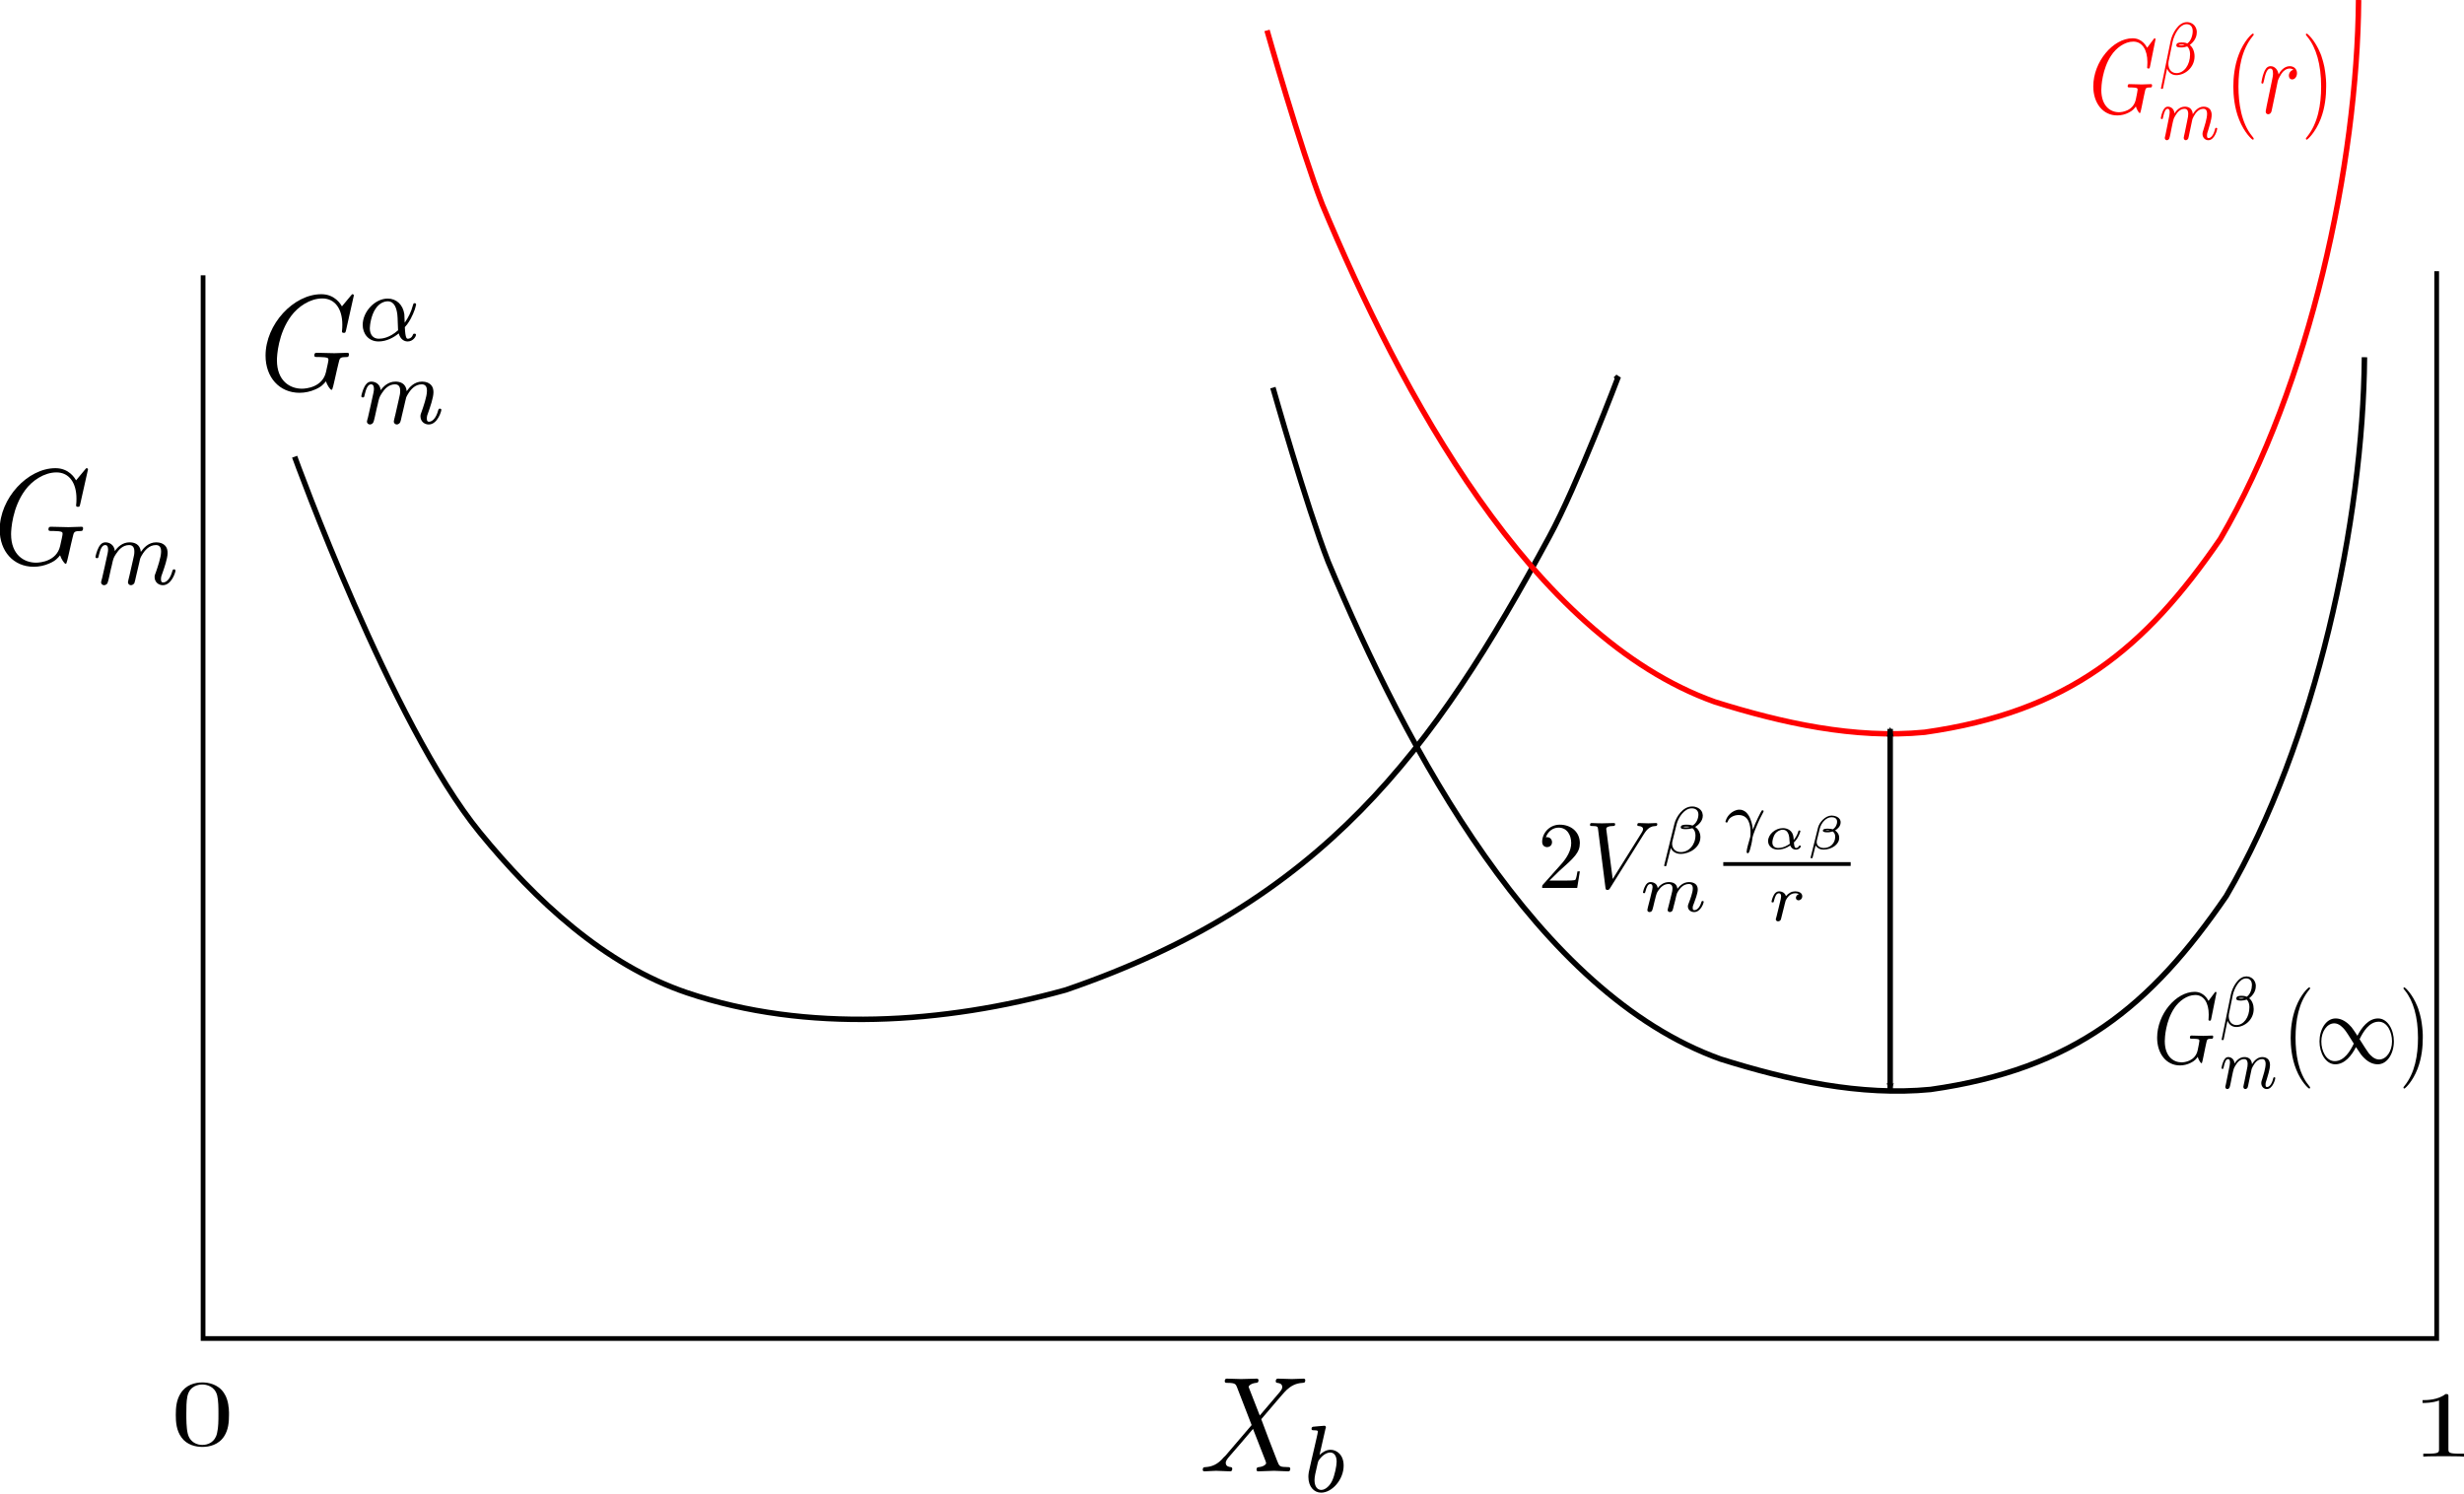 <?xml version="1.0" encoding="UTF-8" standalone="no"?>
<!-- Created with Inkscape (http://www.inkscape.org/) -->

<svg
   xmlns:ns0="http://www.iki.fi/pav/software/textext/"
   xmlns:dc="http://purl.org/dc/elements/1.1/"
   xmlns:cc="http://creativecommons.org/ns#"
   xmlns:rdf="http://www.w3.org/1999/02/22-rdf-syntax-ns#"
   xmlns:svg="http://www.w3.org/2000/svg"
   xmlns="http://www.w3.org/2000/svg"
   xmlns:sodipodi="http://sodipodi.sourceforge.net/DTD/sodipodi-0.dtd"
   xmlns:inkscape="http://www.inkscape.org/namespaces/inkscape"
   width="450.35"
   height="273.142"
   id="svg2"
   version="1.1"
   inkscape:version="0.91 r"
   sodipodi:docname="alpha beta G curves size effect simple.svg">
  <sodipodi:namedview
     id="base"
     pagecolor="#ffffff"
     bordercolor="#666666"
     borderopacity="1.0"
     inkscape:pageopacity="0.0"
     inkscape:pageshadow="2"
     inkscape:zoom="1.979899"
     inkscape:cx="268.54625"
     inkscape:cy="101.06103"
     inkscape:document-units="px"
     inkscape:current-layer="layer1"
     showgrid="false"
     inkscape:window-width="1920"
     inkscape:window-height="1028"
     inkscape:window-x="1280"
     inkscape:window-y="0"
     inkscape:window-maximized="1"
     fit-margin-top="0"
     fit-margin-left="0"
     fit-margin-right="0"
     fit-margin-bottom="0" />
  <defs
     id="defs4">
    <marker
       style="overflow:visible"
       id="Arrow2Mend"
       refX="0"
       refY="0"
       orient="auto"
       inkscape:stockid="Arrow2Mend">
      <path
         transform="scale(-0.6,-0.6)"
         d="M 8.719,4.034 -2.207,0.016 8.719,-4.002 C 6.973,-1.63 6.983,1.616 8.719,4.034 Z"
         style="fill-rule:evenodd;stroke-width:0.625;stroke-linejoin:round"
         id="path5242"
         inkscape:connector-curvature="0" />
    </marker>
    <marker
       style="overflow:visible"
       id="Arrow2Mstart"
       refX="0"
       refY="0"
       orient="auto"
       inkscape:stockid="Arrow2Mstart">
      <path
         transform="scale(0.6,0.6)"
         d="M 8.719,4.034 -2.207,0.016 8.719,-4.002 C 6.973,-1.63 6.983,1.616 8.719,4.034 Z"
         style="fill-rule:evenodd;stroke-width:0.625;stroke-linejoin:round"
         id="path5239"
         inkscape:connector-curvature="0" />
    </marker>
    <marker
       style="overflow:visible"
       id="Arrow1Mend"
       refX="0"
       refY="0"
       orient="auto"
       inkscape:stockid="Arrow1Mend">
      <path
         inkscape:connector-curvature="0"
         transform="matrix(-0.4,0,0,-0.4,-4,0)"
         style="fill-rule:evenodd;stroke:#000000;stroke-width:1pt"
         d="M 0,0 5,-5 -12.5,0 5,5 0,0 Z"
         id="path4069" />
    </marker>
    <marker
       style="overflow:visible"
       id="Arrow1Mend-5"
       refX="0"
       refY="0"
       orient="auto"
       inkscape:stockid="Arrow1Mend">
      <path
         transform="matrix(-0.4,0,0,-0.4,-4,0)"
         style="fill-rule:evenodd;stroke:#000000;stroke-width:1pt"
         d="M 0,0 5,-5 -12.5,0 5,5 0,0 Z"
         id="path4069-5"
         inkscape:connector-curvature="0" />
    </marker>
    <marker
       style="overflow:visible"
       id="Arrow1Mend-6"
       refX="0"
       refY="0"
       orient="auto"
       inkscape:stockid="Arrow1Mend">
      <path
         transform="matrix(-0.4,0,0,-0.4,-4,0)"
         style="fill-rule:evenodd;stroke:#000000;stroke-width:1pt"
         d="M 0,0 5,-5 -12.5,0 5,5 0,0 Z"
         id="path4069-54"
         inkscape:connector-curvature="0" />
    </marker>
    <marker
       style="overflow:visible"
       id="Arrow1Mend-50"
       refX="0"
       refY="0"
       orient="auto"
       inkscape:stockid="Arrow1Mend">
      <path
         transform="matrix(-0.4,0,0,-0.4,-4,0)"
         style="fill-rule:evenodd;stroke:#000000;stroke-width:1pt"
         d="M 0,0 5,-5 -12.5,0 5,5 0,0 Z"
         id="path4069-0"
         inkscape:connector-curvature="0" />
    </marker>
    <marker
       style="overflow:visible"
       id="Arrow1Mend-9"
       refX="0"
       refY="0"
       orient="auto"
       inkscape:stockid="Arrow1Mend">
      <path
         transform="matrix(-0.4,0,0,-0.4,-4,0)"
         style="fill-rule:evenodd;stroke:#000000;stroke-width:1pt"
         d="M 0,0 5,-5 -12.5,0 5,5 0,0 Z"
         id="path4069-4"
         inkscape:connector-curvature="0" />
    </marker>
    <marker
       style="overflow:visible"
       id="Arrow1Mend-2"
       refX="0"
       refY="0"
       orient="auto"
       inkscape:stockid="Arrow1Mend">
      <path
         inkscape:connector-curvature="0"
         transform="matrix(-0.4,0,0,-0.4,-4,0)"
         style="fill-rule:evenodd;stroke:#000000;stroke-width:1pt"
         d="M 0,0 5,-5 -12.5,0 5,5 0,0 Z"
         id="path4069-45" />
    </marker>
    <marker
       style="overflow:visible"
       id="Arrow1Mend-7"
       refX="0"
       refY="0"
       orient="auto"
       inkscape:stockid="Arrow1Mend">
      <path
         inkscape:connector-curvature="0"
         transform="matrix(-0.4,0,0,-0.4,-4,0)"
         style="fill-rule:evenodd;stroke:#000000;stroke-width:1pt"
         d="M 0,0 5,-5 -12.5,0 5,5 0,0 Z"
         id="path4069-6" />
    </marker>
  </defs>
  <g
     transform="translate(-64.839,-259.248)"
     inkscape:label="Layer 1"
     inkscape:groupmode="layer"
     id="layer1">
    <path
       style="fill:none;stroke:#000000;stroke-width:0.862px;stroke-linecap:butt;stroke-linejoin:miter;stroke-opacity:1"
       d="M 101.956,309.571 101.956,503.918 510.196,503.918 510.196,308.821"
       id="path2985"
       inkscape:connector-curvature="0" />
    <path
       style="fill:none;stroke:#000000;stroke-width:1px;stroke-linecap:butt;stroke-linejoin:miter;stroke-opacity:1"
       d="M 118.693,342.73 C 118.693,342.73 136.382,391.656 152.533,411.42 162.634,423.78 175.29,435.611 190.414,440.715 212.268,448.091 237.386,446.387 259.609,440.21 306.688,424.086 326.849,396.505 347.998,357.377 353.083,348.039 360.624,328.083 360.624,328.083 L 360.119,328.588"
       id="path3064"
       inkscape:connector-curvature="0"
       sodipodi:nodetypes="caacccc" />
    <path
       style="fill:none;stroke:#000000;stroke-width:1px;stroke-linecap:butt;stroke-linejoin:miter;stroke-opacity:1"
       d="M 297.49,330.103 C 297.49,330.103 303.568,351.547 307.591,361.923 321.961,396.286 345.655,440.783 379.312,452.837 391.649,456.703 404.829,459.633 417.698,458.392 444.036,454.661 457.906,443.193 471.741,423.037 488.207,394.839 496.754,354.429 496.995,324.547"
       id="path3188"
       inkscape:connector-curvature="0"
       sodipodi:nodetypes="cccccc" />
    <g
       id="g4003"
       transform="matrix(2.285,0,0,-2.496,-226.486,2293.171)"
       xml:space="preserve"
       stroke-miterlimit="10.433"
       font-style="normal"
       font-variant="normal"
       font-weight="normal"
       font-stretch="normal"
       font-size-adjust="none"
       letter-spacing="normal"
       word-spacing="normal"
       ns0:text="$X_{b}$"
       ns0:preamble=""
       style="font-style:normal;font-variant:normal;font-weight:normal;font-stretch:normal;letter-spacing:normal;word-spacing:normal;text-anchor:start;fill:none;stroke:#000000;stroke-linecap:butt;stroke-linejoin:miter;stroke-miterlimit:10.433;stroke-dasharray:none;stroke-dashoffset:0;stroke-opacity:1"><path
         style="fill:#000000;stroke-width:0"
         inkscape:connector-curvature="0"
         d="M 228.26,711.21 227.42,713.18 C 227.39,713.26 227.37,713.3 227.37,713.31 227.37,713.37 227.54,713.56 227.96,713.6 228.06,713.61 228.16,713.62 228.16,713.79 228.16,713.91 228.04,713.91 228.01,713.91 227.6,713.91 227.17,713.88 226.76,713.88 226.51,713.88 225.89,713.91 225.64,713.91 225.58,713.91 225.46,713.91 225.46,713.71 225.46,713.6 225.56,713.6 225.69,713.6 226.29,713.6 226.35,713.5 226.44,713.28 L 227.61,710.51 225.51,708.26 225.38,708.15 C 224.9,707.62 224.43,707.46 223.92,707.43 223.79,707.42 223.7,707.42 223.7,707.23 223.7,707.22 223.7,707.12 223.83,707.12 224.13,707.12 224.46,707.16 224.76,707.16 225.13,707.16 225.52,707.12 225.88,707.12 225.94,707.12 226.06,707.12 226.06,707.32 226.06,707.42 225.96,707.43 225.94,707.43 225.85,707.44 225.54,707.46 225.54,707.74 225.54,707.9 225.69,708.06 225.81,708.19 L 226.82,709.26 227.72,710.23 228.73,707.86 C 228.76,707.75 228.77,707.74 228.77,707.72 228.77,707.64 228.59,707.47 228.2,707.43 228.09,707.42 228,707.41 228,707.24 228,707.12 228.11,707.12 228.15,707.12 228.43,707.12 229.12,707.16 229.4,707.16 229.65,707.16 230.26,707.12 230.51,707.12 230.58,707.12 230.7,707.12 230.7,707.31 230.7,707.43 230.6,707.43 230.52,707.43 229.85,707.44 229.83,707.47 229.66,707.87 229.27,708.79 228.61,710.34 228.38,710.94 229.05,711.64 230.1,712.82 230.42,713.09 230.71,713.33 231.08,713.57 231.68,713.6 231.81,713.61 231.9,713.61 231.9,713.8 231.9,713.81 231.9,713.91 231.77,713.91 231.47,713.91 231.14,713.88 230.83,713.88 230.47,713.88 230.09,713.91 229.73,713.91 229.67,713.91 229.54,713.91 229.54,713.71 229.54,713.64 229.59,713.61 229.66,713.6 229.75,713.59 230.06,713.57 230.06,713.29 230.06,713.16 229.95,713.03 229.87,712.94 Z"
         id="path4005" /><path
         style="fill:#000000;stroke-width:0"
         inkscape:connector-curvature="0"
         d="M 233.52,710.25 233.53,710.25 233.53,710.25 233.53,710.25 233.53,710.25 233.53,710.25 233.53,710.25 233.53,710.26 233.53,710.26 233.53,710.26 233.53,710.26 233.53,710.27 233.53,710.27 233.53,710.27 233.53,710.28 233.54,710.28 233.54,710.29 233.54,710.29 233.54,710.3 233.54,710.31 233.54,710.31 233.54,710.32 233.54,710.32 233.55,710.32 233.55,710.33 233.55,710.33 233.55,710.34 233.55,710.34 233.55,710.34 233.55,710.35 233.55,710.35 233.55,710.35 233.55,710.35 233.55,710.35 233.55,710.35 233.55,710.36 233.55,710.36 233.55,710.36 233.55,710.36 233.55,710.36 233.55,710.36 233.55,710.36 C 233.55,710.39 233.52,710.46 233.44,710.46 233.3,710.46 232.72,710.4 232.55,710.39 232.49,710.38 232.4,710.37 232.4,710.23 232.4,710.13 232.49,710.13 232.58,710.13 232.91,710.13 232.91,710.08 232.91,710.03 232.91,709.98 232.84,709.7 232.8,709.54 L 232.64,708.9 C 232.58,708.66 232.19,707.14 232.18,707.05 232.15,706.88 232.15,706.79 232.15,706.71 232.15,706.01 232.59,705.56 233.17,705.56 L 233.18,705.76 C 232.84,705.76 232.64,706.05 232.64,706.47 232.64,706.72 232.7,706.96 232.9,707.74 232.94,707.88 232.94,707.89 233.07,708.04 233.34,708.35 233.65,708.5 233.9,708.5 234.17,708.5 234.41,708.3 234.41,707.83 234.41,707.54 234.26,706.83 234.05,706.43 233.88,706.09 233.53,705.76 233.18,705.76 L 233.18,705.76 233.17,705.56 C 234.04,705.56 234.97,706.51 234.97,707.54 234.97,708.35 234.4,708.7 233.92,708.7 233.56,708.7 233.25,708.5 233.04,708.32 Z"
         id="path4007" /></g>    <g
       style="font-style:normal;font-variant:normal;font-weight:normal;font-stretch:normal;letter-spacing:normal;word-spacing:normal;text-anchor:start;fill:none;stroke:#000000;stroke-linecap:butt;stroke-linejoin:miter;stroke-miterlimit:10.433;stroke-dasharray:none;stroke-dashoffset:0;stroke-opacity:1"
       ns0:preamble="/home/ken/.config/inkscape/textextpreamble.txt"
       ns0:text="0"
       word-spacing="normal"
       letter-spacing="normal"
       font-size-adjust="none"
       font-stretch="normal"
       font-weight="normal"
       font-variant="normal"
       font-style="normal"
       stroke-miterlimit="10.433"
       xml:space="preserve"
       transform="matrix(2.32,0,0,-1.726,-422.292,1347.071)"
       id="content"><path
         id="path3085"
         d="M 228.01,480.41 228.01,480.56 228.01,480.71 228,480.86 228,481.01 227.99,481.16 227.97,481.3 227.96,481.45 227.94,481.6 227.92,481.74 227.89,481.89 227.86,482.03 227.82,482.18 227.78,482.32 227.73,482.46 227.67,482.6 227.64,482.67 227.61,482.74 C 227.15,483.69 226.34,483.85 225.92,483.85 225.32,483.85 224.6,483.59 224.19,482.67 223.87,481.98 223.82,481.21 223.82,480.41 223.82,479.67 223.86,478.77 224.27,478.02 224.7,477.21 225.42,477.02 225.91,477.02 L 225.91,477.23 C 225.52,477.23 224.93,477.48 224.76,478.44 224.65,479.03 224.65,479.95 224.65,480.53 224.65,481.17 224.65,481.82 224.73,482.36 224.91,483.54 225.66,483.63 225.91,483.63 226.24,483.63 226.89,483.45 227.08,482.47 227.18,481.91 227.18,481.16 227.18,480.53 227.18,479.79 227.18,479.11 227.07,478.48 226.92,477.53 226.36,477.23 225.91,477.23 L 225.91,477.23 225.91,477.02 C 226.45,477.02 227.2,477.23 227.64,478.17 227.96,478.85 228.01,479.63 228.01,480.41 Z"
         inkscape:connector-curvature="0"
         style="fill:#000000;stroke-width:0" /></g>    <g
       id="g3191"
       transform="matrix(2.32,0,0,-1.726,-12.813,1349.203)"
       xml:space="preserve"
       stroke-miterlimit="10.433"
       font-style="normal"
       font-variant="normal"
       font-weight="normal"
       font-stretch="normal"
       font-size-adjust="none"
       letter-spacing="normal"
       word-spacing="normal"
       ns0:text="1"
       ns0:preamble="/home/ken/.config/inkscape/textextpreamble.txt"
       style="font-style:normal;font-variant:normal;font-weight:normal;font-stretch:normal;letter-spacing:normal;word-spacing:normal;text-anchor:start;fill:none;stroke:#000000;stroke-linecap:butt;stroke-linejoin:miter;stroke-miterlimit:10.433;stroke-dasharray:none;stroke-dashoffset:0;stroke-opacity:1"><path
         style="fill:#000000;stroke-width:0"
         inkscape:connector-curvature="0"
         d="M 226.36,483.59 226.36,483.6 226.36,483.61 226.36,483.63 226.36,483.64 226.36,483.64 226.36,483.65 226.36,483.66 226.36,483.67 226.36,483.68 226.36,483.69 226.36,483.7 226.36,483.71 226.36,483.71 226.35,483.72 226.35,483.73 226.35,483.73 226.35,483.74 226.35,483.75 226.35,483.76 226.35,483.77 226.34,483.78 226.34,483.79 226.34,483.8 226.33,483.8 226.33,483.81 226.32,483.82 226.32,483.82 226.31,483.83 226.3,483.83 226.29,483.84 226.29,483.84 226.28,483.84 226.28,483.84 226.27,483.84 226.27,483.84 226.26,483.84 226.25,483.85 226.25,483.85 226.24,483.85 226.23,483.85 226.23,483.85 226.22,483.85 226.21,483.85 226.2,483.85 226.2,483.85 226.19,483.85 226.18,483.85 226.17,483.85 226.16,483.85 226.15,483.85 226.14,483.85 226.13,483.85 C 225.51,483.21 224.64,483.21 224.32,483.21 L 224.32,482.91 C 224.52,482.91 225.1,482.91 225.62,483.17 L 225.62,478.02 C 225.62,477.66 225.59,477.54 224.7,477.54 L 224.38,477.54 224.38,477.23 C 224.73,477.27 225.59,477.27 225.99,477.27 226.39,477.27 227.25,477.27 227.6,477.23 L 227.6,477.54 227.28,477.54 C 226.39,477.54 226.36,477.65 226.36,478.02 Z"
         id="path3193" /></g>    <path
       style="fill:none;stroke:#ff0000;stroke-width:1px;stroke-linecap:butt;stroke-linejoin:miter;stroke-opacity:1"
       d="M 296.416,264.808 C 296.416,264.808 302.494,286.252 306.518,296.628 320.887,330.991 344.581,375.488 378.238,387.541 390.575,391.408 403.755,394.338 416.624,393.097 442.962,389.366 456.832,377.897 470.667,357.742 487.134,329.544 495.681,289.134 495.921,259.252"
       id="path3188-5"
       inkscape:connector-curvature="0"
       sodipodi:nodetypes="cccccc" />
    <path
       transform="translate(64.839,308.39)"
       inkscape:connector-curvature="0"
       id="path5865"
       d="M 345.472,84.094 345.472,150.259"
       style="fill:none;stroke:#000000;stroke-width:1px;stroke-linecap:butt;stroke-linejoin:miter;stroke-opacity:1;marker-start:url(#Arrow2Mstart);marker-end:url(#Arrow2Mend)" />
    <g
       id="g3143"
       transform="matrix(2.285,0,0,-2.496,-446.895,1553.49)"
       xml:space="preserve"
       stroke-miterlimit="10.433"
       font-style="normal"
       font-variant="normal"
       font-weight="normal"
       font-stretch="normal"
       font-size-adjust="none"
       letter-spacing="normal"
       word-spacing="normal"
       ns0:text="$G_{m}$"
       ns0:preamble="/home/ken/.config/inkscape/textextpreamble.txt"
       style="font-style:normal;font-variant:normal;font-weight:normal;font-stretch:normal;letter-spacing:normal;word-spacing:normal;text-anchor:start;fill:none;stroke:#000000;stroke-linecap:butt;stroke-linejoin:miter;stroke-miterlimit:10.433;stroke-dasharray:none;stroke-dashoffset:0;stroke-opacity:1"><path
         style="fill:#000000;stroke-width:0"
         inkscape:connector-curvature="0"
         d="M 230.99,484.14 230.99,484.14 230.99,484.15 230.99,484.15 230.99,484.15 230.99,484.16 230.99,484.16 230.99,484.16 230.99,484.17 230.99,484.17 230.99,484.18 230.98,484.18 230.98,484.18 230.98,484.19 230.98,484.19 230.97,484.2 230.97,484.2 230.97,484.2 230.97,484.21 230.96,484.21 230.96,484.21 230.95,484.22 230.95,484.22 230.94,484.22 230.94,484.23 230.93,484.23 230.93,484.23 230.93,484.23 230.92,484.23 230.92,484.23 230.92,484.23 230.91,484.23 230.91,484.24 230.91,484.24 230.9,484.24 230.9,484.24 230.9,484.24 230.89,484.24 230.89,484.24 230.88,484.24 C 230.85,484.24 230.84,484.23 230.74,484.12 L 230.04,483.35 C 229.95,483.49 229.49,484.24 228.39,484.24 226.17,484.24 223.93,482.04 223.93,479.74 223.93,478.16 225.03,477.02 226.65,477.02 227.08,477.02 227.53,477.11 227.89,477.26 228.39,477.45 228.58,477.66 228.76,477.86 228.84,477.61 229.1,477.24 229.2,477.24 229.25,477.24 229.27,477.27 229.27,477.29 229.29,477.3 229.39,477.68 229.44,477.89 L 229.63,478.66 C 229.67,478.82 229.72,478.99 229.76,479.16 229.87,479.61 229.88,479.63 230.45,479.64 230.5,479.64 230.6,479.65 230.6,479.84 230.6,479.91 230.56,479.95 230.48,479.95 230.25,479.95 229.66,479.92 229.43,479.92 229.12,479.92 228.35,479.95 228.04,479.95 227.95,479.95 227.83,479.95 227.83,479.75 227.83,479.64 227.91,479.64 228.13,479.64 228.14,479.64 228.43,479.64 228.65,479.62 228.91,479.59 228.96,479.56 228.96,479.43 228.96,479.34 228.85,478.89 228.76,478.53 228.48,477.43 227.18,477.32 226.84,477.32 225.88,477.32 224.84,477.89 224.84,479.41 224.84,479.72 224.93,481.36 225.98,482.65 226.52,483.32 227.48,483.93 228.47,483.93 229.48,483.93 230.07,483.17 230.07,482.01 230.07,481.62 230.04,481.61 230.04,481.51 230.04,481.41 230.15,481.41 230.19,481.41 230.32,481.41 230.32,481.43 230.37,481.61 Z"
         id="path3145" /><path
         style="fill:#000000;stroke-width:0"
         inkscape:connector-curvature="0"
         d="M 234.29,476.3 234.28,476.29 234.28,476.28 234.28,476.26 234.27,476.25 234.27,476.23 234.27,476.22 234.26,476.19 234.25,476.15 234.24,476.12 234.23,476.09 234.23,476.08 234.23,476.06 234.22,476.05 234.22,476.03 234.22,476.02 234.21,476 234.21,475.99 234.21,475.98 234.2,475.96 234.2,475.95 234.2,475.94 234.2,475.93 234.19,475.92 234.19,475.92 234.19,475.91 234.19,475.9 234.19,475.9 234.19,475.89 C 234.19,475.74 234.32,475.67 234.43,475.67 234.55,475.67 234.66,475.76 234.7,475.82 234.73,475.89 234.79,476.11 234.82,476.26 234.86,476.39 234.93,476.71 234.98,476.88 235.02,477.03 235.06,477.19 235.1,477.35 235.17,477.65 235.17,477.66 235.31,477.88 235.53,478.22 235.88,478.61 236.43,478.61 236.82,478.61 236.84,478.29 236.84,478.13 236.84,477.71 236.54,476.94 236.43,476.64 236.35,476.45 236.32,476.39 236.32,476.27 236.32,475.9 236.63,475.67 236.98,475.67 237.68,475.67 237.99,476.63 237.99,476.73 237.99,476.83 237.9,476.83 237.87,476.83 237.78,476.83 237.77,476.78 237.74,476.71 237.58,476.15 237.28,475.87 237,475.87 236.86,475.87 236.83,475.96 236.83,476.11 236.83,476.27 236.86,476.36 236.99,476.67 237.07,476.89 237.36,477.62 237.36,478.02 237.36,478.13 237.36,478.42 237.1,478.62 236.98,478.71 236.78,478.81 236.45,478.81 235.83,478.81 235.44,478.4 235.22,478.11 235.16,478.7 234.67,478.81 234.32,478.81 233.74,478.81 233.35,478.45 233.14,478.17 233.09,478.65 232.68,478.81 232.39,478.81 232.09,478.81 231.93,478.59 231.84,478.43 231.69,478.17 231.59,477.78 231.59,477.74 231.59,477.65 231.69,477.65 231.71,477.65 231.81,477.65 231.82,477.67 231.86,477.86 231.97,478.27 232.1,478.61 232.37,478.61 232.55,478.61 232.6,478.46 232.6,478.27 232.6,478.14 232.54,477.88 232.49,477.7 232.44,477.51 232.37,477.22 232.34,477.07 L 232.12,476.18 C 232.09,476.09 232.04,475.92 232.04,475.89 232.04,475.74 232.17,475.67 232.28,475.67 232.41,475.67 232.52,475.76 232.55,475.82 232.59,475.89 232.64,476.11 232.68,476.26 232.71,476.39 232.79,476.71 232.83,476.88 232.87,477.03 232.92,477.19 232.95,477.35 233.03,477.63 233.04,477.69 233.24,477.97 233.44,478.25 233.76,478.61 234.29,478.61 234.69,478.61 234.7,478.26 234.7,478.13 234.7,477.95 234.68,477.86 234.58,477.47 Z"
         id="path3147" /></g>    <g
       style="font-style:normal;font-variant:normal;font-weight:normal;font-stretch:normal;letter-spacing:normal;word-spacing:normal;text-anchor:start;fill:none;stroke:#000000;stroke-linecap:butt;stroke-linejoin:miter;stroke-miterlimit:10.433;stroke-dasharray:none;stroke-dashoffset:0;stroke-opacity:1"
       ns0:preamble="/home/ken/.config/inkscape/textextpreamble.txt"
       ns0:text="$G_{m}^{\\alpha}$"
       word-spacing="normal"
       letter-spacing="normal"
       font-size-adjust="none"
       font-stretch="normal"
       font-weight="normal"
       font-variant="normal"
       font-style="normal"
       stroke-miterlimit="10.433"
       xml:space="preserve"
       transform="matrix(2.285,0,0,-2.496,-398.305,1521.69)"
       id="g3314"><path
         id="path3316"
         d="M 230.99,484.14 230.99,484.14 230.99,484.15 230.99,484.15 230.99,484.15 230.99,484.16 230.99,484.16 230.99,484.16 230.99,484.17 230.99,484.17 230.99,484.18 230.98,484.18 230.98,484.18 230.98,484.19 230.98,484.19 230.97,484.2 230.97,484.2 230.97,484.2 230.97,484.21 230.96,484.21 230.96,484.21 230.95,484.22 230.95,484.22 230.94,484.22 230.94,484.23 230.93,484.23 230.93,484.23 230.93,484.23 230.92,484.23 230.92,484.23 230.92,484.23 230.91,484.23 230.91,484.24 230.91,484.24 230.9,484.24 230.9,484.24 230.9,484.24 230.89,484.24 230.89,484.24 230.88,484.24 C 230.85,484.24 230.84,484.23 230.74,484.12 L 230.04,483.35 C 229.95,483.49 229.49,484.24 228.39,484.24 226.17,484.24 223.93,482.04 223.93,479.74 223.93,478.16 225.03,477.02 226.65,477.02 227.08,477.02 227.53,477.11 227.89,477.26 228.39,477.45 228.58,477.66 228.76,477.86 228.84,477.61 229.1,477.24 229.2,477.24 229.25,477.24 229.27,477.27 229.27,477.29 229.29,477.3 229.39,477.68 229.44,477.89 L 229.63,478.66 C 229.67,478.82 229.72,478.99 229.76,479.16 229.87,479.61 229.88,479.63 230.45,479.64 230.5,479.64 230.6,479.65 230.6,479.84 230.6,479.91 230.56,479.95 230.48,479.95 230.25,479.95 229.66,479.92 229.43,479.92 229.12,479.92 228.35,479.95 228.04,479.95 227.95,479.95 227.83,479.95 227.83,479.75 227.83,479.64 227.91,479.64 228.13,479.64 228.14,479.64 228.43,479.64 228.65,479.62 228.91,479.59 228.96,479.56 228.96,479.43 228.96,479.34 228.85,478.89 228.76,478.53 228.48,477.43 227.18,477.32 226.84,477.32 225.88,477.32 224.84,477.89 224.84,479.41 224.84,479.72 224.93,481.36 225.98,482.65 226.52,483.32 227.48,483.93 228.47,483.93 229.48,483.93 230.07,483.17 230.07,482.01 230.07,481.62 230.04,481.61 230.04,481.51 230.04,481.41 230.15,481.41 230.19,481.41 230.32,481.41 230.32,481.43 230.37,481.61 Z"
         inkscape:connector-curvature="0"
         style="fill:#000000;stroke-width:0" /><path
         id="path3318"
         d="M 235.07,481.83 235.13,481.89 235.19,481.96 235.25,482.02 235.3,482.09 235.35,482.16 235.4,482.22 235.44,482.29 235.49,482.36 235.53,482.43 235.57,482.49 235.6,482.56 235.64,482.63 235.67,482.69 235.71,482.76 235.74,482.82 235.76,482.88 235.79,482.94 235.81,483 235.84,483.05 235.86,483.11 235.88,483.16 235.89,483.21 235.91,483.25 235.92,483.29 235.93,483.33 235.94,483.37 235.95,483.4 235.96,483.43 235.97,483.45 235.97,483.47 235.97,483.48 235.97,483.49 C 235.97,483.58 235.89,483.58 235.85,483.58 235.76,483.58 235.76,483.56 235.71,483.41 235.58,482.95 235.35,482.53 235.06,482.15 235.05,482.26 235.04,482.72 235.03,482.78 234.92,483.47 234.4,483.92 233.7,483.92 L 233.7,483.72 C 234.25,483.72 234.41,483.19 234.47,482.76 234.51,482.46 234.5,481.96 234.53,481.6 L 234.53,481.6 C 233.85,481.04 233.26,480.98 232.99,480.98 232.53,480.98 232.27,481.28 232.27,481.75 232.27,481.95 232.37,482.71 232.74,483.19 233.05,483.61 233.45,483.72 233.7,483.72 L 233.7,483.92 C 232.68,483.92 231.7,482.96 231.7,481.99 231.7,481.35 232.16,480.78 232.97,480.78 233.61,480.78 234.19,481.07 234.58,481.37 234.74,480.86 235.1,480.78 235.3,480.78 235.71,480.78 235.96,481.12 235.96,481.27 235.96,481.35 235.88,481.35 235.84,481.35 235.75,481.35 235.74,481.32 235.72,481.28 235.62,481.02 235.41,480.98 235.32,480.98 235.23,480.98 235.11,480.98 235.07,481.83 Z"
         inkscape:connector-curvature="0"
         style="fill:#000000;stroke-width:0" /><path
         id="path3320"
         d="M 234.29,475.33 234.28,475.32 234.28,475.31 234.28,475.29 234.27,475.28 234.27,475.26 234.27,475.25 234.26,475.22 234.25,475.19 234.24,475.15 234.23,475.12 234.23,475.11 234.23,475.09 234.22,475.08 234.22,475.06 234.22,475.05 234.21,475.03 234.21,475.02 234.21,475.01 234.2,475 234.2,474.98 234.2,474.97 234.2,474.96 234.19,474.95 234.19,474.95 234.19,474.94 234.19,474.93 234.19,474.93 234.19,474.92 C 234.19,474.77 234.32,474.7 234.43,474.7 234.55,474.7 234.66,474.79 234.7,474.86 234.73,474.92 234.79,475.14 234.82,475.29 234.86,475.42 234.93,475.74 234.98,475.91 235.02,476.07 235.06,476.22 235.1,476.38 235.17,476.68 235.17,476.69 235.31,476.91 235.53,477.25 235.88,477.64 236.43,477.64 236.82,477.64 236.84,477.32 236.84,477.16 236.84,476.74 236.54,475.97 236.43,475.68 236.35,475.48 236.32,475.42 236.32,475.3 236.32,474.93 236.63,474.7 236.98,474.7 237.68,474.7 237.99,475.66 237.99,475.77 237.99,475.86 237.9,475.86 237.87,475.86 237.78,475.86 237.77,475.82 237.74,475.74 237.58,475.18 237.28,474.9 237,474.9 236.86,474.9 236.83,474.99 236.83,475.14 236.83,475.3 236.86,475.39 236.99,475.7 237.07,475.92 237.36,476.66 237.36,477.05 237.36,477.16 237.36,477.45 237.1,477.65 236.98,477.74 236.78,477.84 236.45,477.84 235.83,477.84 235.44,477.43 235.22,477.14 235.16,477.73 234.67,477.84 234.32,477.84 233.74,477.84 233.35,477.48 233.14,477.21 233.09,477.69 232.68,477.84 232.39,477.84 232.09,477.84 231.93,477.62 231.84,477.46 231.69,477.21 231.59,476.81 231.59,476.77 231.59,476.68 231.69,476.68 231.71,476.68 231.81,476.68 231.82,476.7 231.86,476.89 231.97,477.3 232.1,477.64 232.37,477.64 232.55,477.64 232.6,477.49 232.6,477.3 232.6,477.17 232.54,476.91 232.49,476.73 232.44,476.54 232.37,476.25 232.34,476.1 L 232.12,475.21 C 232.09,475.12 232.04,474.95 232.04,474.92 232.04,474.77 232.17,474.7 232.28,474.7 232.41,474.7 232.52,474.79 232.55,474.86 232.59,474.92 232.64,475.14 232.68,475.29 232.71,475.42 232.79,475.74 232.83,475.91 232.87,476.07 232.92,476.22 232.95,476.38 233.03,476.66 233.04,476.72 233.24,477 233.44,477.28 233.76,477.64 234.29,477.64 234.69,477.64 234.7,477.29 234.7,477.16 234.7,476.98 234.68,476.89 234.58,476.5 Z"
         inkscape:connector-curvature="0"
         style="fill:#000000;stroke-width:0" /></g>    <g
       style="font-style:normal;font-variant:normal;font-weight:normal;font-stretch:normal;letter-spacing:normal;word-spacing:normal;text-anchor:start;fill:none;stroke:#000000;stroke-linecap:butt;stroke-linejoin:miter;stroke-miterlimit:10.433;stroke-dasharray:none;stroke-dashoffset:0;stroke-opacity:1"
       ns0:preamble="/home/ken/.config/inkscape/textextpreamble.txt"
       ns0:text="$G_{m}^{\\beta}(\\infty)$"
       word-spacing="normal"
       letter-spacing="normal"
       font-size-adjust="none"
       font-stretch="normal"
       font-weight="normal"
       font-variant="normal"
       font-style="normal"
       stroke-miterlimit="10.433"
       xml:space="preserve"
       transform="matrix(1.536,0,0,-1.863,115.146,1342.687)"
       id="g3666"><path
         id="path3668"
         d="M 230.99,484.14 230.99,484.14 230.99,484.15 230.99,484.15 230.99,484.15 230.99,484.16 230.99,484.16 230.99,484.16 230.99,484.17 230.99,484.17 230.99,484.18 230.98,484.18 230.98,484.18 230.98,484.19 230.98,484.19 230.97,484.2 230.97,484.2 230.97,484.2 230.97,484.21 230.96,484.21 230.96,484.21 230.95,484.22 230.95,484.22 230.94,484.22 230.94,484.23 230.93,484.23 230.93,484.23 230.93,484.23 230.92,484.23 230.92,484.23 230.92,484.23 230.91,484.23 230.91,484.24 230.91,484.24 230.9,484.24 230.9,484.24 230.9,484.24 230.89,484.24 230.89,484.24 230.88,484.24 C 230.85,484.24 230.84,484.23 230.74,484.12 L 230.04,483.35 C 229.95,483.49 229.49,484.24 228.39,484.24 226.17,484.24 223.93,482.04 223.93,479.74 223.93,478.16 225.03,477.02 226.65,477.02 227.08,477.02 227.53,477.11 227.89,477.26 228.39,477.45 228.58,477.66 228.76,477.86 228.84,477.61 229.1,477.24 229.2,477.24 229.25,477.24 229.27,477.27 229.27,477.29 229.29,477.3 229.39,477.68 229.44,477.89 L 229.63,478.66 C 229.67,478.82 229.72,478.99 229.76,479.16 229.87,479.61 229.88,479.63 230.45,479.64 230.5,479.64 230.6,479.65 230.6,479.84 230.6,479.91 230.56,479.95 230.48,479.95 230.25,479.95 229.66,479.92 229.43,479.92 229.12,479.92 228.35,479.95 228.04,479.95 227.95,479.95 227.83,479.95 227.83,479.75 227.83,479.64 227.91,479.64 228.13,479.64 228.14,479.64 228.43,479.64 228.65,479.62 228.91,479.59 228.96,479.56 228.96,479.43 228.96,479.34 228.85,478.89 228.76,478.53 228.48,477.43 227.18,477.32 226.84,477.32 225.88,477.32 224.84,477.89 224.84,479.41 224.84,479.72 224.93,481.36 225.98,482.65 226.52,483.32 227.48,483.93 228.47,483.93 229.48,483.93 230.07,483.17 230.07,482.01 230.07,481.62 230.04,481.61 230.04,481.51 230.04,481.41 230.15,481.41 230.19,481.41 230.32,481.41 230.32,481.43 230.37,481.61 Z"
         inkscape:connector-curvature="0"
         style="fill:#000000;stroke-width:0" /><path
         id="path3670"
         d="M 235.67,484.79 235.67,484.84 235.67,484.9 235.66,484.95 235.65,485 235.64,485.05 235.62,485.1 235.6,485.15 235.58,485.2 235.56,485.24 235.53,485.28 235.5,485.32 235.47,485.36 235.44,485.4 235.41,485.43 235.37,485.47 235.33,485.5 235.29,485.53 235.25,485.56 235.21,485.58 235.16,485.61 235.12,485.63 235.07,485.65 235.02,485.67 234.97,485.69 234.92,485.7 234.86,485.72 234.81,485.73 234.76,485.74 234.7,485.74 234.64,485.75 234.59,485.75 234.53,485.75 234.52,485.56 C 234.93,485.56 235.21,485.34 235.21,484.91 L 235.21,484.91 C 235.21,484.54 235.03,484 234.6,483.76 234.47,483.8 234.34,483.85 233.95,483.85 233.7,483.85 233.35,483.83 233.35,483.58 233.35,483.41 233.57,483.38 233.93,483.38 L 233.94,483.57 C 233.83,483.57 233.66,483.58 233.61,483.61 233.68,483.65 233.88,483.65 233.94,483.65 234.04,483.65 234.2,483.65 234.29,483.62 L 234.29,483.62 C 234.19,483.6 234.14,483.57 233.94,483.57 L 233.93,483.38 C 234.16,483.38 234.37,483.42 234.59,483.48 234.8,483.33 234.91,483.05 234.91,482.74 234.91,481.73 234.22,480.98 233.37,480.98 232.83,480.98 232.45,481.31 232.45,481.86 232.45,481.93 232.46,482 232.47,482.06 L 232.93,483.91 C 233.1,484.57 233.71,485.56 234.52,485.56 L 234.53,485.75 C 233.58,485.75 232.87,484.67 232.7,483.97 L 231.61,479.58 C 231.59,479.54 231.66,479.5 231.7,479.5 231.77,479.5 231.82,479.51 231.84,479.55 L 232.3,481.41 C 232.45,481.09 232.78,480.79 233.35,480.79 234.32,480.79 235.42,481.49 235.42,482.55 235.42,482.96 235.24,483.38 234.88,483.61 235.22,483.83 235.67,484.22 235.67,484.79 Z"
         inkscape:connector-curvature="0"
         style="fill:#000000;stroke-width:0" /><path
         id="path3672"
         d="M 234.29,475.33 234.28,475.32 234.28,475.31 234.28,475.29 234.27,475.28 234.27,475.26 234.27,475.25 234.26,475.22 234.25,475.19 234.24,475.15 234.23,475.12 234.23,475.11 234.23,475.09 234.22,475.08 234.22,475.06 234.22,475.05 234.21,475.03 234.21,475.02 234.21,475.01 234.2,475 234.2,474.98 234.2,474.97 234.2,474.96 234.19,474.95 234.19,474.95 234.19,474.94 234.19,474.93 234.19,474.93 234.19,474.92 C 234.19,474.77 234.32,474.7 234.43,474.7 234.55,474.7 234.66,474.79 234.7,474.86 234.73,474.92 234.79,475.14 234.82,475.29 234.86,475.42 234.93,475.74 234.98,475.91 235.02,476.07 235.06,476.22 235.1,476.38 235.17,476.68 235.17,476.69 235.31,476.91 235.53,477.25 235.88,477.64 236.43,477.64 236.82,477.64 236.84,477.32 236.84,477.16 236.84,476.74 236.54,475.97 236.43,475.68 236.35,475.48 236.32,475.42 236.32,475.3 236.32,474.93 236.63,474.7 236.98,474.7 237.68,474.7 237.99,475.66 237.99,475.77 237.99,475.86 237.9,475.86 237.87,475.86 237.78,475.86 237.77,475.82 237.74,475.74 237.58,475.18 237.28,474.9 237,474.9 236.86,474.9 236.83,474.99 236.83,475.14 236.83,475.3 236.86,475.39 236.99,475.7 237.07,475.92 237.36,476.66 237.36,477.05 237.36,477.16 237.36,477.45 237.1,477.65 236.98,477.74 236.78,477.84 236.45,477.84 235.83,477.84 235.44,477.43 235.22,477.14 235.16,477.73 234.67,477.84 234.32,477.84 233.74,477.84 233.35,477.48 233.14,477.21 233.09,477.69 232.68,477.84 232.39,477.84 232.09,477.84 231.93,477.62 231.84,477.46 231.69,477.21 231.59,476.81 231.59,476.77 231.59,476.68 231.69,476.68 231.71,476.68 231.81,476.68 231.82,476.7 231.86,476.89 231.97,477.3 232.1,477.64 232.37,477.64 232.55,477.64 232.6,477.49 232.6,477.3 232.6,477.17 232.54,476.91 232.49,476.73 232.44,476.54 232.37,476.25 232.34,476.1 L 232.12,475.21 C 232.09,475.12 232.04,474.95 232.04,474.92 232.04,474.77 232.17,474.7 232.28,474.7 232.41,474.7 232.52,474.79 232.55,474.86 232.59,474.92 232.64,475.14 232.68,475.29 232.71,475.42 232.79,475.74 232.83,475.91 232.87,476.07 232.92,476.22 232.95,476.38 233.03,476.66 233.04,476.72 233.24,477 233.44,477.28 233.76,477.64 234.29,477.64 234.69,477.64 234.7,477.29 234.7,477.16 234.7,476.98 234.68,476.89 234.58,476.5 Z"
         inkscape:connector-curvature="0"
         style="fill:#000000;stroke-width:0" /><path
         id="path3674"
         d="M 242.13,474.85 242.13,474.86 242.13,474.86 242.13,474.86 242.12,474.87 242.12,474.87 242.12,474.87 242.12,474.88 242.12,474.88 242.12,474.88 242.12,474.89 242.11,474.89 242.11,474.9 242.11,474.9 242.1,474.91 242.1,474.91 242.1,474.92 242.09,474.93 242.08,474.93 242.08,474.94 242.08,474.94 242.07,474.95 242.07,474.95 242.07,474.95 242.06,474.96 242.06,474.96 242.05,474.97 242.05,474.97 242.05,474.98 242.04,474.98 242.04,474.99 242.03,474.99 242.02,475 242.02,475.01 242.01,475.01 242.01,475.02 242,475.03 241.99,475.03 241.99,475.04 241.98,475.05 241.97,475.05 241.96,475.06 241.96,475.07 C 240.71,476.32 240.4,478.2 240.4,479.72 240.4,481.45 240.77,483.17 242,484.42 242.13,484.54 242.13,484.56 242.13,484.59 242.13,484.66 242.09,484.68 242.03,484.68 241.93,484.68 241.03,484.01 240.45,482.75 239.94,481.66 239.82,480.55 239.82,479.72 239.82,478.94 239.93,477.74 240.48,476.62 241.07,475.4 241.93,474.75 242.03,474.75 242.09,474.75 242.13,474.78 242.13,474.85 Z"
         inkscape:connector-curvature="0"
         style="fill:#000000;stroke-width:0" /><path
         id="path3676"
         d="M 247.76,479.93 247.71,479.99 247.67,480.05 247.62,480.1 247.58,480.16 247.54,480.21 247.5,480.26 247.46,480.3 247.43,480.34 247.39,480.39 247.36,480.43 247.33,480.46 247.3,480.5 247.27,480.53 247.25,480.56 247.22,480.59 247.19,480.62 247.17,480.65 247.14,480.68 247.12,480.7 247.1,480.73 247.05,480.78 247,480.82 246.95,480.87 246.9,480.91 246.85,480.95 246.82,480.98 246.8,481 C 246.24,481.45 245.68,481.63 245.17,481.63 244.01,481.63 243.25,480.53 243.25,479.37 L 243.47,479.37 C 243.47,480.34 244.14,481.15 245.01,481.15 245.59,481.15 246.04,480.73 246.25,480.52 246.5,480.26 246.73,479.95 247.33,479.16 L 247.33,479.16 C 246.93,478.45 246.19,477.44 245.07,477.44 244.01,477.44 243.47,478.48 243.47,479.37 L 243.25,479.37 C 243.25,478.23 243.99,477.13 245.13,477.13 246.28,477.13 247.1,478.03 247.59,478.82 248.13,478.15 248.25,478 248.56,477.75 249.11,477.3 249.67,477.13 250.18,477.13 251.34,477.13 252.1,478.22 252.1,479.38 L 251.88,479.38 C 251.88,478.41 251.21,477.6 250.34,477.6 249.76,477.6 249.31,478.02 249.1,478.23 248.86,478.5 248.63,478.8 248.02,479.59 L 248.02,479.59 C 248.43,480.3 249.16,481.31 250.29,481.31 251.34,481.31 251.88,480.27 251.88,479.38 L 252.1,479.38 C 252.1,480.52 251.36,481.63 250.22,481.63 249.07,481.63 248.25,480.72 247.76,479.93 Z"
         inkscape:connector-curvature="0"
         style="fill:#000000;stroke-width:0" /><path
         id="path3678"
         d="M 255.54,479.72 255.54,479.79 255.54,479.87 255.54,479.95 255.54,480.03 255.53,480.2 255.52,480.37 255.5,480.55 255.48,480.74 255.45,480.94 255.42,481.14 255.38,481.34 255.34,481.55 255.28,481.76 255.22,481.97 255.15,482.18 255.07,482.39 255.03,482.5 254.99,482.61 254.94,482.71 254.89,482.82 C 254.29,484.04 253.44,484.68 253.34,484.68 253.28,484.68 253.24,484.65 253.24,484.59 253.24,484.56 253.24,484.54 253.43,484.36 254.4,483.37 254.97,481.8 254.97,479.72 254.97,478.02 254.6,476.27 253.37,475.02 253.24,474.9 253.24,474.88 253.24,474.85 253.24,474.79 253.28,474.75 253.34,474.75 253.44,474.75 254.33,475.43 254.92,476.69 255.43,477.78 255.54,478.88 255.54,479.72 Z"
         inkscape:connector-curvature="0"
         style="fill:#000000;stroke-width:0" /></g>    <g
       style="font-style:normal;font-variant:normal;font-weight:normal;font-stretch:normal;letter-spacing:normal;word-spacing:normal;text-anchor:start;fill:none;stroke:#000000;stroke-linecap:butt;stroke-linejoin:miter;stroke-miterlimit:10.433;stroke-dasharray:none;stroke-dashoffset:0;stroke-opacity:1"
       ns0:preamble="/home/ken/.config/inkscape/textextpreamble.txt"
       ns0:text="\\textcolor{red}\n{$G_{m}^{\\beta}(r)$}"
       word-spacing="normal"
       letter-spacing="normal"
       font-size-adjust="none"
       font-stretch="normal"
       font-weight="normal"
       font-variant="normal"
       font-style="normal"
       stroke-miterlimit="10.433"
       xml:space="preserve"
       transform="matrix(1.611,0,0,-1.953,86.682,1211.967)"
       id="g3815"><path
         id="path3817"
         d="M 230.99,484.14 230.99,484.14 230.99,484.15 230.99,484.15 230.99,484.15 230.99,484.16 230.99,484.16 230.99,484.16 230.99,484.17 230.99,484.17 230.99,484.18 230.98,484.18 230.98,484.18 230.98,484.19 230.98,484.19 230.97,484.2 230.97,484.2 230.97,484.2 230.97,484.21 230.96,484.21 230.96,484.21 230.95,484.22 230.95,484.22 230.94,484.22 230.94,484.23 230.93,484.23 230.93,484.23 230.93,484.23 230.92,484.23 230.92,484.23 230.92,484.23 230.91,484.23 230.91,484.24 230.91,484.24 230.9,484.24 230.9,484.24 230.9,484.24 230.89,484.24 230.89,484.24 230.88,484.24 C 230.85,484.24 230.84,484.23 230.74,484.12 L 230.04,483.35 C 229.95,483.49 229.49,484.24 228.39,484.24 226.17,484.24 223.93,482.04 223.93,479.74 223.93,478.16 225.03,477.02 226.65,477.02 227.08,477.02 227.53,477.11 227.89,477.26 228.39,477.45 228.58,477.66 228.76,477.86 228.84,477.61 229.1,477.24 229.2,477.24 229.25,477.24 229.27,477.27 229.27,477.29 229.29,477.3 229.39,477.68 229.44,477.89 L 229.63,478.66 C 229.67,478.82 229.72,478.99 229.76,479.16 229.87,479.61 229.88,479.63 230.45,479.64 230.5,479.64 230.6,479.65 230.6,479.84 230.6,479.91 230.56,479.95 230.48,479.95 230.25,479.95 229.66,479.92 229.43,479.92 229.12,479.92 228.35,479.95 228.04,479.95 227.95,479.95 227.83,479.95 227.83,479.75 227.83,479.64 227.91,479.64 228.13,479.64 228.14,479.64 228.43,479.64 228.65,479.62 228.91,479.59 228.96,479.56 228.96,479.43 228.96,479.34 228.85,478.89 228.76,478.53 228.48,477.43 227.18,477.32 226.84,477.32 225.88,477.32 224.84,477.89 224.84,479.41 224.84,479.72 224.93,481.36 225.98,482.65 226.52,483.32 227.48,483.93 228.47,483.93 229.48,483.93 230.07,483.17 230.07,482.01 230.07,481.62 230.04,481.61 230.04,481.51 230.04,481.41 230.15,481.41 230.19,481.41 230.32,481.41 230.32,481.43 230.37,481.61 Z"
         inkscape:connector-curvature="0"
         style="fill:#ff0000;stroke:#ff0000;stroke-width:0" /><path
         id="path3819"
         d="M 235.67,484.79 235.67,484.84 235.67,484.9 235.66,484.95 235.65,485 235.64,485.05 235.62,485.1 235.6,485.15 235.58,485.2 235.56,485.24 235.53,485.28 235.5,485.32 235.47,485.36 235.44,485.4 235.41,485.43 235.37,485.47 235.33,485.5 235.29,485.53 235.25,485.56 235.21,485.58 235.16,485.61 235.12,485.63 235.07,485.65 235.02,485.67 234.97,485.69 234.92,485.7 234.86,485.72 234.81,485.73 234.76,485.74 234.7,485.74 234.64,485.75 234.59,485.75 234.53,485.75 234.52,485.56 C 234.93,485.56 235.21,485.34 235.21,484.91 L 235.21,484.91 C 235.21,484.54 235.03,484 234.6,483.76 234.47,483.8 234.34,483.85 233.95,483.85 233.7,483.85 233.35,483.83 233.35,483.58 233.35,483.41 233.57,483.38 233.93,483.38 L 233.94,483.57 C 233.83,483.57 233.66,483.58 233.61,483.61 233.68,483.65 233.88,483.65 233.94,483.65 234.04,483.65 234.2,483.65 234.29,483.62 L 234.29,483.62 C 234.19,483.6 234.14,483.57 233.94,483.57 L 233.93,483.38 C 234.16,483.38 234.37,483.42 234.59,483.48 234.8,483.33 234.91,483.05 234.91,482.74 234.91,481.73 234.22,480.98 233.37,480.98 232.83,480.98 232.45,481.31 232.45,481.86 232.45,481.93 232.46,482 232.47,482.06 L 232.93,483.91 C 233.1,484.57 233.71,485.56 234.52,485.56 L 234.53,485.75 C 233.58,485.75 232.87,484.67 232.7,483.97 L 231.61,479.58 C 231.59,479.54 231.66,479.5 231.7,479.5 231.77,479.5 231.82,479.51 231.84,479.55 L 232.3,481.41 C 232.45,481.09 232.78,480.79 233.35,480.79 234.32,480.79 235.42,481.49 235.42,482.55 235.42,482.96 235.24,483.38 234.88,483.61 235.22,483.83 235.67,484.22 235.67,484.79 Z"
         inkscape:connector-curvature="0"
         style="fill:#ff0000;stroke:#ff0000;stroke-width:0" /><path
         id="path3821"
         d="M 234.29,475.33 234.28,475.32 234.28,475.31 234.28,475.29 234.27,475.28 234.27,475.26 234.27,475.25 234.26,475.22 234.25,475.19 234.24,475.15 234.23,475.12 234.23,475.11 234.23,475.09 234.22,475.08 234.22,475.06 234.22,475.05 234.21,475.03 234.21,475.02 234.21,475.01 234.2,475 234.2,474.98 234.2,474.97 234.2,474.96 234.19,474.95 234.19,474.95 234.19,474.94 234.19,474.93 234.19,474.93 234.19,474.92 C 234.19,474.77 234.32,474.7 234.43,474.7 234.55,474.7 234.66,474.79 234.7,474.86 234.73,474.92 234.79,475.14 234.82,475.29 234.86,475.42 234.93,475.74 234.98,475.91 235.02,476.07 235.06,476.22 235.1,476.38 235.17,476.68 235.17,476.69 235.31,476.91 235.53,477.25 235.88,477.64 236.43,477.64 236.82,477.64 236.84,477.32 236.84,477.16 236.84,476.74 236.54,475.97 236.43,475.68 236.35,475.48 236.32,475.42 236.32,475.3 236.32,474.93 236.63,474.7 236.98,474.7 237.68,474.7 237.99,475.66 237.99,475.77 237.99,475.86 237.9,475.86 237.87,475.86 237.78,475.86 237.77,475.82 237.74,475.74 237.58,475.18 237.28,474.9 237,474.9 236.86,474.9 236.83,474.99 236.83,475.14 236.83,475.3 236.86,475.39 236.99,475.7 237.07,475.92 237.36,476.66 237.36,477.05 237.36,477.16 237.36,477.45 237.1,477.65 236.98,477.74 236.78,477.84 236.45,477.84 235.83,477.84 235.44,477.43 235.22,477.14 235.16,477.73 234.67,477.84 234.32,477.84 233.74,477.84 233.35,477.48 233.14,477.21 233.09,477.69 232.68,477.84 232.39,477.84 232.09,477.84 231.93,477.62 231.84,477.46 231.69,477.21 231.59,476.81 231.59,476.77 231.59,476.68 231.69,476.68 231.71,476.68 231.81,476.68 231.82,476.7 231.86,476.89 231.97,477.3 232.1,477.64 232.37,477.64 232.55,477.64 232.6,477.49 232.6,477.3 232.6,477.17 232.54,476.91 232.49,476.73 232.44,476.54 232.37,476.25 232.34,476.1 L 232.12,475.21 C 232.09,475.12 232.04,474.95 232.04,474.92 232.04,474.77 232.17,474.7 232.28,474.7 232.41,474.7 232.52,474.79 232.55,474.86 232.59,474.92 232.64,475.14 232.68,475.29 232.71,475.42 232.79,475.74 232.83,475.91 232.87,476.07 232.92,476.22 232.95,476.38 233.03,476.66 233.04,476.72 233.24,477 233.44,477.28 233.76,477.64 234.29,477.64 234.69,477.64 234.7,477.29 234.7,477.16 234.7,476.98 234.68,476.89 234.58,476.5 Z"
         inkscape:connector-curvature="0"
         style="fill:#ff0000;stroke:#ff0000;stroke-width:0" /><path
         id="path3823"
         d="M 242.13,474.85 242.13,474.86 242.13,474.86 242.13,474.86 242.12,474.87 242.12,474.87 242.12,474.87 242.12,474.88 242.12,474.88 242.12,474.88 242.12,474.89 242.11,474.89 242.11,474.9 242.11,474.9 242.1,474.91 242.1,474.91 242.1,474.92 242.09,474.93 242.08,474.93 242.08,474.94 242.08,474.94 242.07,474.95 242.07,474.95 242.07,474.95 242.06,474.96 242.06,474.96 242.05,474.97 242.05,474.97 242.05,474.98 242.04,474.98 242.04,474.99 242.03,474.99 242.02,475 242.02,475.01 242.01,475.01 242.01,475.02 242,475.03 241.99,475.03 241.99,475.04 241.98,475.05 241.97,475.05 241.96,475.06 241.96,475.07 C 240.71,476.32 240.4,478.2 240.4,479.72 240.4,481.45 240.77,483.17 242,484.42 242.13,484.54 242.13,484.56 242.13,484.59 242.13,484.66 242.09,484.68 242.03,484.68 241.93,484.68 241.03,484.01 240.45,482.75 239.94,481.66 239.82,480.55 239.82,479.72 239.82,478.94 239.93,477.74 240.48,476.62 241.07,475.4 241.93,474.75 242.03,474.75 242.09,474.75 242.13,474.78 242.13,474.85 Z"
         inkscape:connector-curvature="0"
         style="fill:#ff0000;stroke:#ff0000;stroke-width:0" /><path
         id="path3825"
         d="M 243.58,477.82 243.58,477.81 243.58,477.79 243.57,477.78 243.57,477.76 243.56,477.73 243.56,477.7 243.55,477.67 243.54,477.63 243.53,477.6 243.53,477.57 243.52,477.56 243.52,477.54 243.52,477.53 243.51,477.51 243.51,477.5 243.51,477.49 243.51,477.47 243.5,477.46 243.5,477.45 243.5,477.44 243.5,477.43 243.5,477.42 243.49,477.41 243.49,477.41 243.49,477.4 243.49,477.39 C 243.49,477.21 243.63,477.13 243.78,477.13 243.9,477.13 244.08,477.2 244.15,477.4 244.17,477.44 244.51,478.8 244.55,478.97 244.63,479.3 244.81,480 244.87,480.27 244.91,480.39 245.18,480.86 245.42,481.08 245.5,481.15 245.79,481.41 246.22,481.41 246.48,481.41 246.63,481.29 246.64,481.29 246.34,481.24 246.12,481 246.12,480.74 246.12,480.58 246.23,480.39 246.5,480.39 246.77,480.39 247.04,480.62 247.04,480.98 247.04,481.33 246.73,481.63 246.22,481.63 245.57,481.63 245.13,481.14 244.95,480.86 244.87,481.31 244.51,481.63 244.04,481.63 243.58,481.63 243.39,481.24 243.3,481.06 243.12,480.72 243,480.13 243,480.1 243,480 243.1,480 243.12,480 243.21,480 243.22,480.01 243.28,480.23 243.45,480.93 243.65,481.41 244.01,481.41 244.18,481.41 244.32,481.33 244.32,480.95 244.32,480.74 244.29,480.63 244.16,480.12 Z"
         inkscape:connector-curvature="0"
         style="fill:#ff0000;stroke:#ff0000;stroke-width:0" /><path
         id="path3827"
         d="M 250.35,479.72 250.35,479.79 250.35,479.87 250.35,479.95 250.35,480.03 250.34,480.2 250.33,480.37 250.31,480.55 250.29,480.74 250.26,480.94 250.23,481.14 250.19,481.34 250.15,481.55 250.09,481.76 250.03,481.97 249.96,482.18 249.88,482.39 249.84,482.5 249.8,482.61 249.75,482.71 249.7,482.82 C 249.1,484.04 248.24,484.68 248.15,484.68 248.09,484.68 248.05,484.65 248.05,484.59 248.05,484.56 248.05,484.54 248.24,484.36 249.21,483.37 249.78,481.8 249.78,479.72 249.78,478.02 249.41,476.27 248.18,475.02 248.05,474.9 248.05,474.88 248.05,474.85 248.05,474.79 248.09,474.75 248.15,474.75 248.24,474.75 249.14,475.43 249.73,476.69 250.24,477.78 250.35,478.88 250.35,479.72 Z"
         inkscape:connector-curvature="0"
         style="fill:#ff0000;stroke:#ff0000;stroke-width:0" /></g>    <g
       style="font-style:normal;font-variant:normal;font-weight:normal;font-stretch:normal;letter-spacing:normal;word-spacing:normal;text-anchor:start;fill:none;fill-opacity:1;fill-rule:evenodd;stroke:#000000;stroke-linecap:butt;stroke-linejoin:miter;stroke-miterlimit:10.433;stroke-dasharray:none;stroke-dashoffset:0;stroke-opacity:1"
       ns0:preamble="/home/ken/.config/inkscape/textextpreamble.txt"
       ns0:text="$2V_{m}^{\\beta}\\frac{\\gamma_{\\alpha\\beta}}{r}$"
       word-spacing="normal"
       letter-spacing="normal"
       font-size-adjust="none"
       font-stretch="normal"
       font-weight="normal"
       font-variant="normal"
       font-style="normal"
       stroke-miterlimit="10.433"
       xml:space="preserve"
       transform="matrix(1.735,0,0,-1.746,-41.816,1254.794)"
       id="g3774"><path
         id="path3776"
         d="M 224.7,478 225.75,479.02 C 227.3,480.39 227.9,480.93 227.9,481.92 227.9,483.06 227,483.85 225.79,483.85 224.67,483.85 223.93,482.94 223.93,482.05 223.93,481.5 224.43,481.5 224.46,481.5 224.63,481.5 224.97,481.62 224.97,482.02 224.97,482.28 224.79,482.54 224.45,482.54 224.37,482.54 224.35,482.54 224.32,482.53 224.55,483.17 225.08,483.54 225.66,483.54 226.57,483.54 226.99,482.74 226.99,481.92 226.99,481.13 226.5,480.34 225.95,479.73 L 224.04,477.6 C 223.93,477.49 223.93,477.47 223.93,477.23 L 227.62,477.23 227.9,478.96 227.65,478.96 C 227.6,478.67 227.53,478.23 227.43,478.08 227.36,478 226.71,478 226.49,478 Z"
         inkscape:connector-curvature="0"
         style="fill:#000000;stroke-width:0" /><path
         id="path3778"
         d="M 234.66,482.89 234.71,482.96 234.75,483.02 234.8,483.09 234.84,483.14 234.88,483.2 234.93,483.25 234.97,483.3 235.01,483.34 235.06,483.38 235.1,483.42 235.14,483.45 235.18,483.48 235.22,483.51 235.26,483.54 235.3,483.56 235.34,483.58 235.38,483.6 235.42,483.62 235.46,483.63 235.5,483.65 235.54,483.66 235.57,483.67 235.61,483.68 235.65,483.68 235.69,483.69 235.72,483.69 235.79,483.7 235.87,483.71 235.93,483.71 C 236.05,483.72 236.06,483.89 236.06,483.9 236.06,483.98 236.01,484.02 235.93,484.02 235.68,484.02 235.39,483.99 235.12,483.99 234.79,483.99 234.45,484.02 234.13,484.02 234.07,484.02 233.95,484.02 233.95,483.83 233.95,483.72 234.03,483.71 234.1,483.71 234.37,483.69 234.56,483.59 234.56,483.38 234.56,483.23 234.41,483.02 234.41,483.01 L 231.36,478.16 230.68,483.41 C 230.68,483.58 230.91,483.71 231.37,483.71 231.51,483.71 231.62,483.71 231.62,483.91 231.62,484 231.54,484.02 231.48,484.02 231.08,484.02 230.65,483.99 230.24,483.99 230.07,483.99 229.88,484 229.7,484 229.52,484 229.33,484.02 229.16,484.02 229.09,484.02 228.97,484.02 228.97,483.83 228.97,483.71 229.06,483.71 229.22,483.71 229.78,483.71 229.79,483.62 229.82,483.37 L 230.6,477.24 C 230.63,477.05 230.67,477.02 230.8,477.02 230.96,477.02 231,477.07 231.08,477.2 Z"
         inkscape:connector-curvature="0"
         style="fill:#000000;stroke-width:0" /><path
         id="path3780"
         d="M 240.85,484.79 240.85,484.84 240.84,484.9 240.83,484.95 240.82,485 240.81,485.05 240.8,485.1 240.78,485.15 240.76,485.2 240.73,485.24 240.71,485.28 240.68,485.32 240.65,485.36 240.62,485.4 240.58,485.43 240.54,485.47 240.51,485.5 240.47,485.53 240.42,485.56 240.38,485.58 240.34,485.61 240.29,485.63 240.24,485.65 240.19,485.67 240.14,485.69 240.09,485.7 240.04,485.72 239.98,485.73 239.93,485.74 239.87,485.74 239.82,485.75 239.76,485.75 239.71,485.75 239.69,485.56 C 240.1,485.56 240.39,485.34 240.39,484.91 L 240.39,484.91 C 240.39,484.54 240.21,484 239.77,483.76 239.64,483.8 239.51,483.85 239.12,483.85 238.88,483.85 238.53,483.83 238.53,483.58 238.53,483.41 238.74,483.38 239.1,483.38 L 239.11,483.57 C 239,483.57 238.84,483.58 238.79,483.61 238.86,483.65 239.05,483.65 239.11,483.65 239.22,483.65 239.37,483.65 239.47,483.62 L 239.47,483.62 C 239.36,483.6 239.32,483.57 239.11,483.57 L 239.1,483.38 C 239.34,483.38 239.54,483.42 239.76,483.48 239.97,483.33 240.08,483.05 240.08,482.74 240.08,481.73 239.39,480.98 238.54,480.98 238.01,480.98 237.62,481.31 237.62,481.86 237.62,481.93 237.63,482 237.64,482.06 L 238.1,483.91 C 238.27,484.57 238.88,485.56 239.69,485.56 L 239.71,485.75 C 238.75,485.75 238.05,484.67 237.87,483.97 L 236.78,479.58 C 236.77,479.54 236.84,479.5 236.88,479.5 236.94,479.5 237,479.51 237.01,479.55 L 237.48,481.41 C 237.62,481.09 237.96,480.79 238.52,480.79 239.5,480.79 240.6,481.49 240.6,482.55 240.6,482.96 240.41,483.38 240.05,483.61 240.4,483.83 240.85,484.22 240.85,484.79 Z"
         inkscape:connector-curvature="0"
         style="fill:#000000;stroke-width:0" /><path
         id="path3782"
         d="M 237.25,475.33 237.24,475.32 237.24,475.31 237.24,475.29 237.23,475.28 237.23,475.26 237.23,475.25 237.22,475.22 237.21,475.19 237.2,475.15 237.19,475.12 237.19,475.11 237.19,475.09 237.18,475.08 237.18,475.06 237.18,475.05 237.17,475.03 237.17,475.02 237.17,475.01 237.16,475 237.16,474.98 237.16,474.97 237.16,474.96 237.15,474.95 237.15,474.95 237.15,474.94 237.15,474.93 237.15,474.93 237.15,474.92 C 237.15,474.77 237.27,474.7 237.39,474.7 237.51,474.7 237.62,474.79 237.66,474.86 237.69,474.92 237.75,475.14 237.78,475.29 237.82,475.42 237.9,475.74 237.94,475.91 237.98,476.07 238.02,476.22 238.05,476.38 238.13,476.68 238.13,476.69 238.27,476.91 238.49,477.25 238.84,477.64 239.39,477.64 239.78,477.64 239.8,477.32 239.8,477.16 239.8,476.74 239.5,475.97 239.39,475.68 239.31,475.48 239.28,475.42 239.28,475.3 239.28,474.93 239.59,474.7 239.94,474.7 240.64,474.7 240.95,475.66 240.95,475.77 240.95,475.86 240.85,475.86 240.83,475.86 240.74,475.86 240.73,475.82 240.7,475.74 240.54,475.18 240.24,474.9 239.96,474.9 239.82,474.9 239.79,474.99 239.79,475.14 239.79,475.3 239.82,475.39 239.95,475.7 240.03,475.92 240.32,476.66 240.32,477.05 240.32,477.16 240.32,477.45 240.06,477.65 239.94,477.74 239.74,477.84 239.41,477.84 238.79,477.84 238.4,477.43 238.18,477.14 238.12,477.73 237.63,477.84 237.27,477.84 236.7,477.84 236.31,477.48 236.1,477.21 236.05,477.69 235.64,477.84 235.35,477.84 235.05,477.84 234.89,477.62 234.8,477.46 234.65,477.21 234.55,476.81 234.55,476.77 234.55,476.68 234.65,476.68 234.67,476.68 234.77,476.68 234.77,476.7 234.82,476.89 234.93,477.3 235.06,477.64 235.33,477.64 235.51,477.64 235.56,477.49 235.56,477.3 235.56,477.17 235.5,476.91 235.45,476.73 235.4,476.54 235.33,476.25 235.3,476.1 L 235.07,475.21 C 235.05,475.12 235.01,474.95 235.01,474.92 235.01,474.77 235.13,474.7 235.24,474.7 235.37,474.7 235.48,474.79 235.51,474.86 235.55,474.92 235.6,475.14 235.64,475.29 235.67,475.42 235.75,475.74 235.79,475.91 235.83,476.07 235.88,476.22 235.91,476.38 235.99,476.66 236,476.72 236.2,477 236.4,477.28 236.73,477.64 237.25,477.64 237.65,477.64 237.66,477.29 237.66,477.16 237.66,476.98 237.64,476.89 237.54,476.5 Z"
         inkscape:connector-curvature="0"
         style="fill:#000000;stroke-width:0" /><path
         id="path3784"
         d="M 246.12,483.32 246.12,483.34 246.12,483.36 246.11,483.41 246.11,483.47 246.1,483.53 246.09,483.59 246.08,483.67 246.06,483.74 246.05,483.82 246.03,483.9 246.01,483.99 245.99,484.07 245.96,484.16 245.93,484.25 245.9,484.34 245.87,484.43 245.83,484.52 245.79,484.61 245.75,484.69 245.7,484.78 245.65,484.86 245.59,484.94 245.54,485.01 245.47,485.08 245.41,485.15 245.34,485.2 245.3,485.23 245.26,485.26 245.22,485.28 245.18,485.3 245.14,485.32 245.1,485.34 245.06,485.36 245.01,485.37 244.96,485.39 244.92,485.4 244.87,485.41 244.82,485.41 244.77,485.41 244.71,485.42 C 244.3,485.42 243.95,485.19 243.75,485.01 243.33,484.63 243.24,484.18 243.24,484.16 243.24,484.08 243.34,484.08 243.36,484.08 243.45,484.08 243.45,484.09 243.49,484.2 243.63,484.61 244.15,484.86 244.62,484.86 245.74,484.86 245.88,483.74 245.88,483.03 245.88,482.68 245.86,482.61 245.84,482.53 245.68,482.01 245.47,481.24 245.47,481.03 245.47,480.95 245.49,480.86 245.59,480.86 245.63,480.86 245.71,480.86 245.82,481.22 245.9,481.49 246.04,482.01 246.09,482.51 246.12,482.75 246.51,483.69 246.66,484.02 246.76,484.24 246.9,484.57 247.23,485.17 247.25,485.21 247.26,485.23 247.26,485.26 247.26,485.35 247.17,485.35 247.15,485.35 247.13,485.35 247.07,485.35 247.05,485.31 246.96,485.17 246.43,484.17 246.12,483.32 Z"
         inkscape:connector-curvature="0"
         style="fill:#000000;stroke-width:0" /><path
         id="path3786"
         d="M 250.45,481.99 250.49,482.03 250.53,482.07 250.57,482.11 250.6,482.15 250.64,482.19 250.67,482.24 250.71,482.28 250.74,482.33 250.77,482.37 250.8,482.42 250.83,482.46 250.86,482.51 250.88,482.56 250.91,482.6 250.93,482.65 250.95,482.69 250.97,482.73 250.99,482.77 251.01,482.82 251.03,482.86 251.04,482.89 251.06,482.93 251.07,482.97 251.08,483 251.09,483.03 251.1,483.06 251.11,483.08 251.12,483.11 251.12,483.13 251.13,483.15 251.13,483.16 251.13,483.17 C 251.13,483.24 251.06,483.24 251.03,483.24 250.94,483.24 250.93,483.23 250.91,483.12 250.79,482.72 250.56,482.4 250.43,482.25 250.42,482.36 250.42,482.37 250.41,482.51 250.34,483.25 249.75,483.49 249.29,483.49 L 249.28,483.32 C 249.79,483.32 249.92,482.81 249.96,482.52 249.97,482.41 249.98,482.15 250.02,481.85 L 250.02,481.85 C 249.82,481.71 249.37,481.41 248.79,481.41 248.48,481.41 248.18,481.56 248.18,481.99 248.18,482.15 248.25,482.61 248.5,482.93 248.67,483.14 248.97,483.32 249.28,483.32 L 249.29,483.49 C 248.47,483.49 247.73,482.81 247.73,482.14 247.73,481.64 248.13,481.24 248.77,481.24 249.01,481.24 249.51,481.29 250.06,481.67 250.15,481.45 250.34,481.24 250.66,481.24 250.99,481.24 251.18,481.48 251.18,481.59 251.18,481.66 251.12,481.66 251.08,481.66 251.02,481.66 251,481.66 250.97,481.6 250.9,481.43 250.72,481.41 250.68,481.41 250.57,481.41 250.48,481.5 250.45,481.99 Z"
         inkscape:connector-curvature="0"
         style="fill:#000000;stroke-width:0" /><path
         id="path3788"
         d="M 255.37,484.08 255.37,484.13 255.37,484.17 255.36,484.21 255.35,484.26 255.34,484.3 255.32,484.33 255.31,484.37 255.29,484.41 255.26,484.44 255.24,484.47 255.21,484.5 255.19,484.53 255.16,484.56 255.13,484.58 255.09,484.61 255.06,484.63 255.02,484.65 254.99,484.67 254.95,484.69 254.91,484.71 254.87,484.72 254.83,484.73 254.79,484.75 254.74,484.76 254.7,484.77 254.66,484.78 254.62,484.78 254.57,484.79 254.53,484.79 254.49,484.8 254.44,484.8 254.4,484.8 254.41,484.63 C 254.67,484.63 255,484.55 255,484.16 L 255,484.16 C 255,483.85 254.83,483.53 254.54,483.36 254.43,483.41 254.19,483.43 254.04,483.43 L 254.04,483.27 C 254.11,483.27 254.18,483.26 254.25,483.25 L 254.25,483.25 C 254.16,483.23 254.07,483.22 253.97,483.22 253.9,483.22 253.82,483.23 253.75,483.24 253.84,483.26 253.95,483.27 254.04,483.27 L 254.04,483.43 C 253.9,483.43 253.5,483.44 253.5,483.23 253.5,483.09 253.67,483.05 253.97,483.05 254.24,483.05 254.35,483.09 254.53,483.14 254.73,483.02 254.8,482.81 254.8,482.59 254.8,481.89 254.28,481.41 253.6,481.41 253.22,481.41 252.85,481.61 252.85,482.03 252.85,482.08 252.86,482.14 252.87,482.21 L 253.18,483.46 C 253.33,484.03 253.83,484.63 254.41,484.63 L 254.4,484.8 C 253.77,484.8 253.13,484.11 252.99,483.54 L 252.21,480.41 C 252.2,480.35 252.24,480.33 252.32,480.33 252.37,480.33 252.4,480.34 252.42,480.41 L 252.73,481.66 252.74,481.66 C 252.94,481.37 253.21,481.24 253.56,481.24 254.43,481.24 255.22,481.78 255.22,482.46 255.22,482.82 255.06,483.05 254.79,483.25 255.04,483.39 255.37,483.68 255.37,484.08 Z"
         inkscape:connector-curvature="0"
         style="fill:#000000;stroke-width:0" /><line
         id="line3790"
         y2="479.73"
         x2="256.43"
         y1="479.73"
         x1="243.01"
         style="stroke-width:0.398" /><path
         id="path3792"
         d="M 249.4,475.2 249.4,475.21 249.4,475.21 249.4,475.21 249.41,475.22 249.41,475.22 249.41,475.23 249.41,475.24 249.41,475.25 249.41,475.25 249.42,475.26 249.42,475.27 249.42,475.28 249.42,475.29 249.43,475.3 249.43,475.33 249.44,475.35 249.44,475.38 249.45,475.41 249.46,475.44 249.47,475.47 249.47,475.5 249.49,475.56 249.51,475.62 249.51,475.65 249.52,475.68 249.53,475.71 249.54,475.74 249.54,475.76 249.55,475.79 249.56,475.81 249.56,475.82 249.56,475.83 249.56,475.84 249.57,475.85 249.57,475.86 249.57,475.87 249.57,475.88 249.58,475.88 249.58,475.89 249.58,475.89 249.58,475.9 249.58,475.9 249.58,475.9 249.58,475.91 C 249.6,475.96 249.8,476.31 250.02,476.48 250.1,476.53 250.29,476.67 250.59,476.67 250.65,476.67 250.83,476.67 250.97,476.58 250.75,476.51 250.66,476.32 250.66,476.19 250.66,476.04 250.78,475.93 250.94,475.93 251.1,475.93 251.33,476.07 251.33,476.36 251.33,476.72 250.95,476.87 250.59,476.87 250.23,476.87 249.92,476.72 249.61,476.37 249.49,476.8 249.06,476.87 248.89,476.87 248.64,476.87 248.46,476.71 248.35,476.51 248.19,476.24 248.09,475.84 248.09,475.8 248.09,475.71 248.19,475.71 248.21,475.71 248.31,475.71 248.32,475.73 248.36,475.92 248.47,476.35 248.6,476.67 248.87,476.67 249.05,476.67 249.1,476.52 249.1,476.33 249.1,476.2 249.04,475.94 248.99,475.75 248.94,475.57 248.87,475.28 248.84,475.13 L 248.62,474.24 C 248.59,474.15 248.54,473.97 248.54,473.95 248.54,473.8 248.67,473.73 248.78,473.73 248.89,473.73 249.03,473.79 249.08,473.93 249.1,473.97 249.17,474.28 249.21,474.45 Z"
         inkscape:connector-curvature="0"
         style="fill:#000000;stroke-width:0" /></g>  </g>
</svg>
